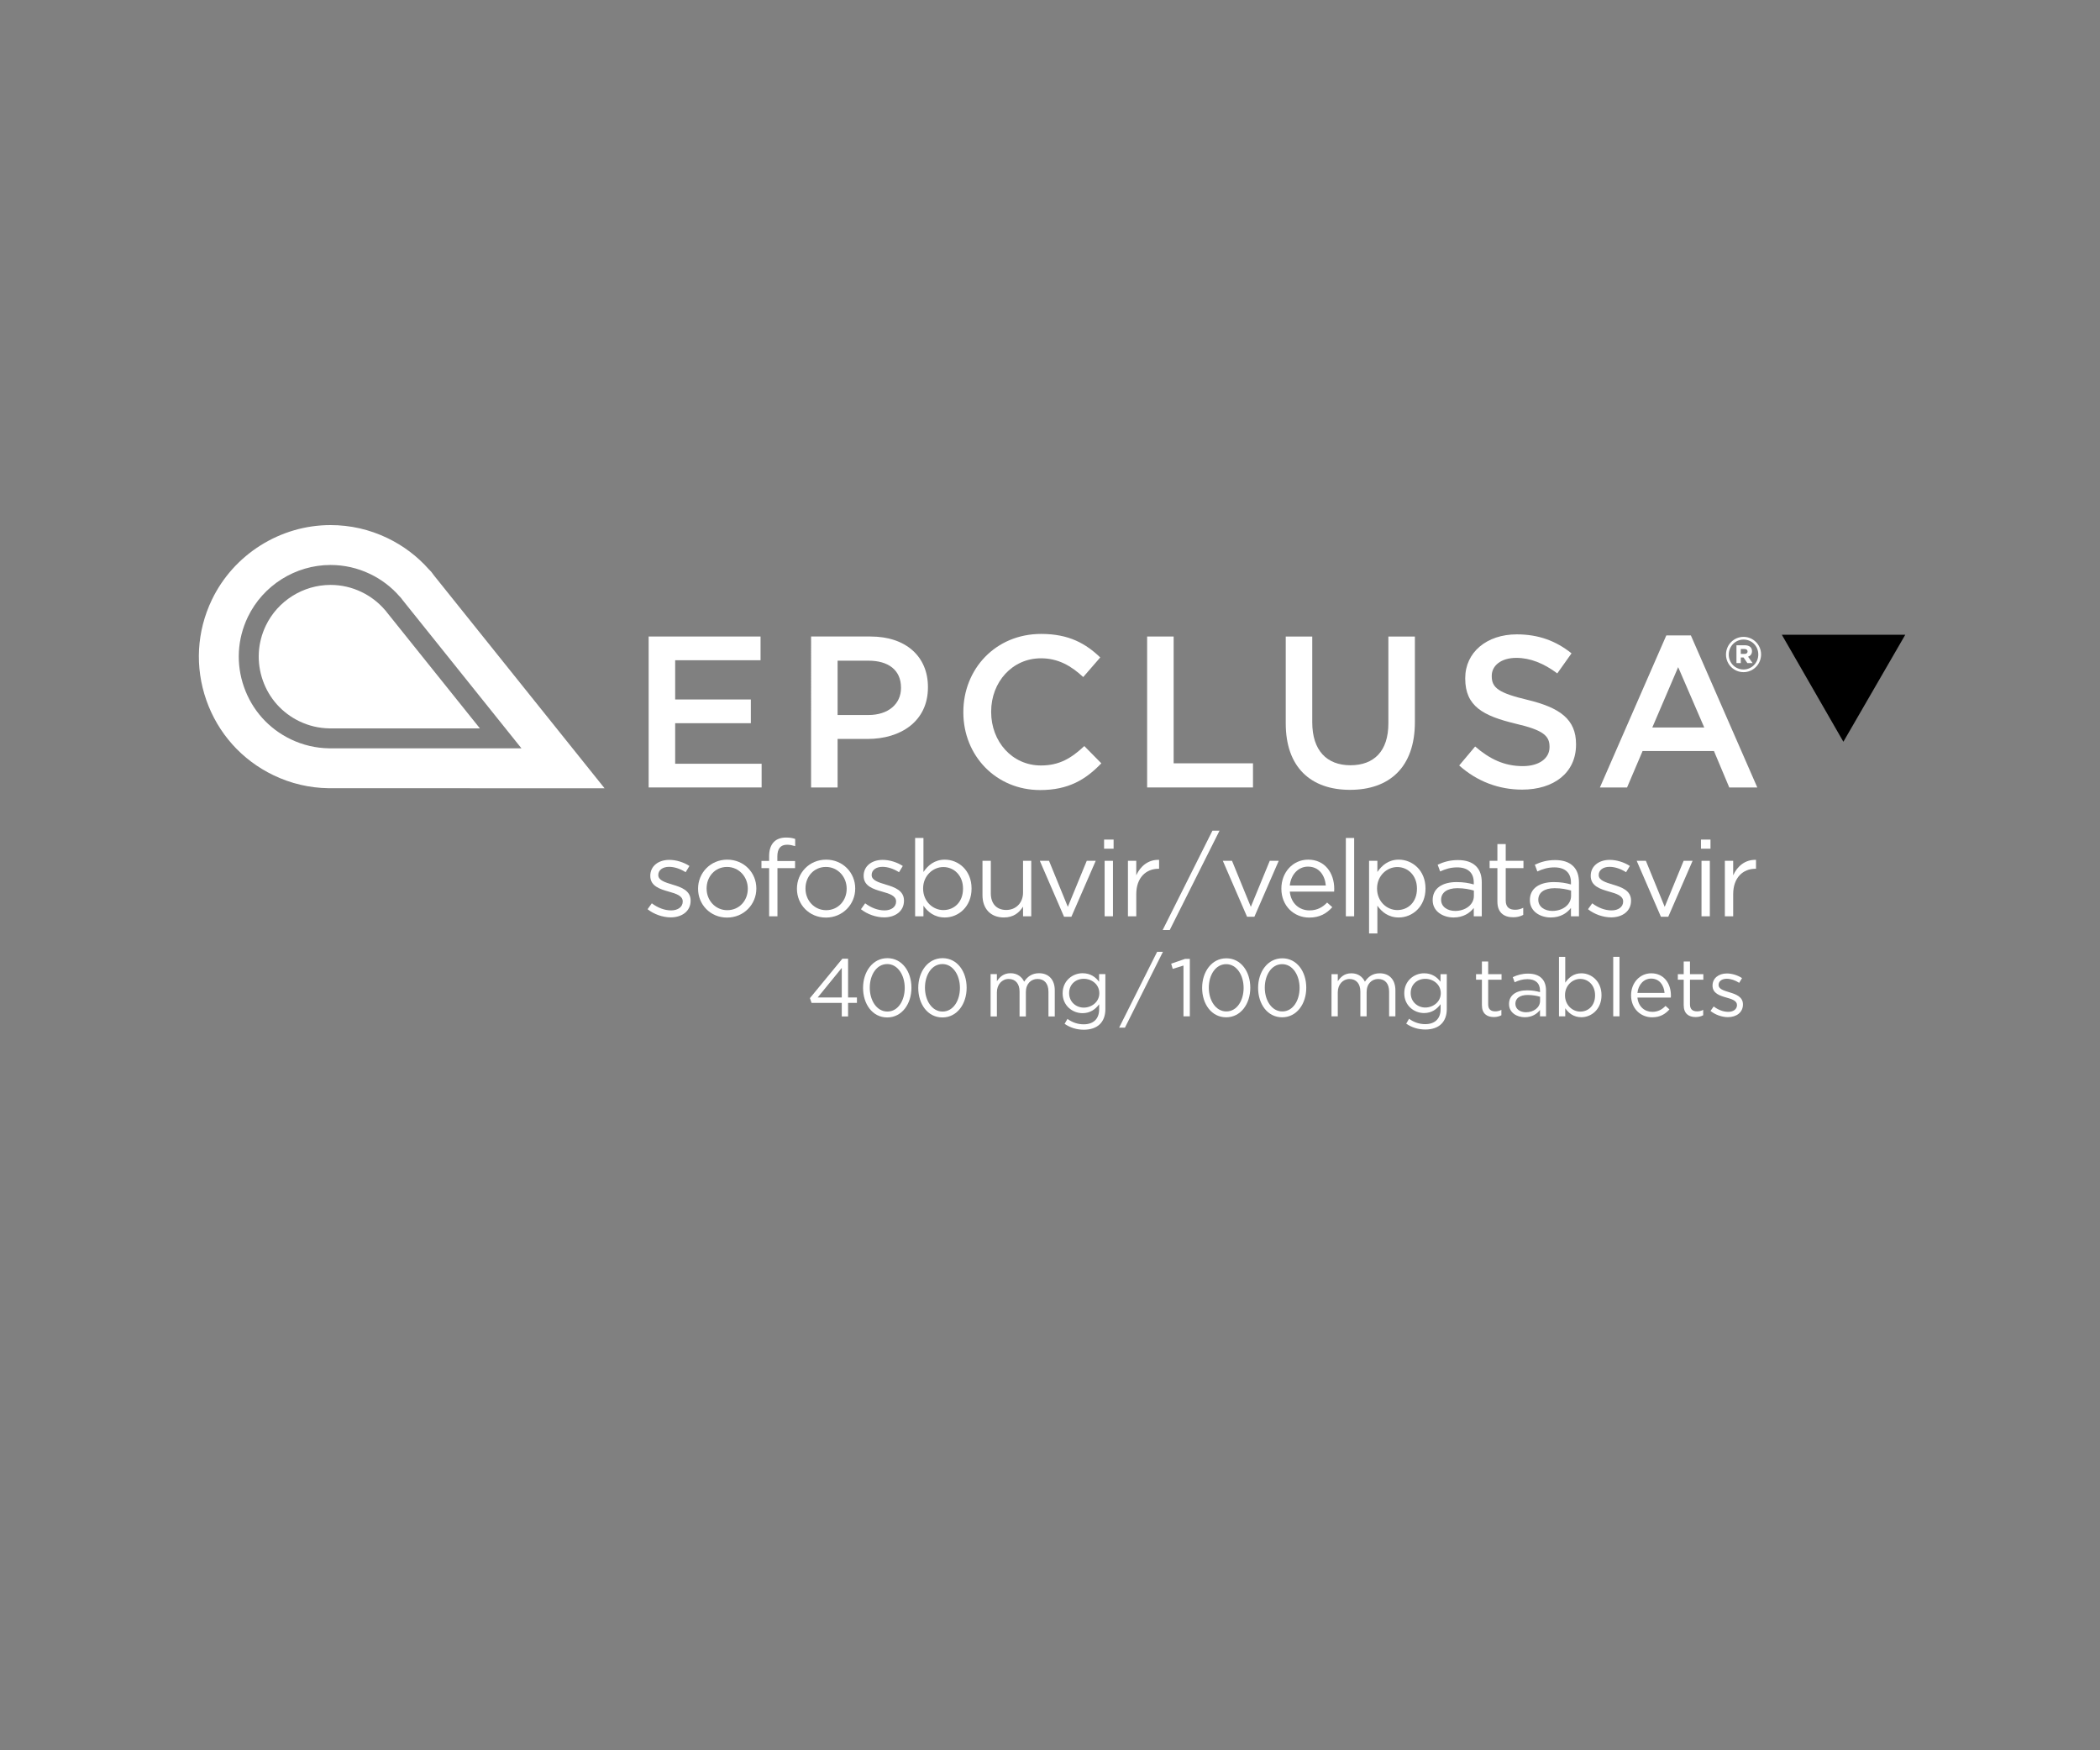 <?xml version="1.0" encoding="utf-8"?>
<!-- Generator: Adobe Illustrator 26.3.1, SVG Export Plug-In . SVG Version: 6.00 Build 0)  -->
<svg version="1.1" id="Layer_1" xmlns="http://www.w3.org/2000/svg" xmlns:xlink="http://www.w3.org/1999/xlink" x="0px" y="0px"
	 viewBox="0 0 300 250" style="enable-background:new 0 0 300 250;" xml:space="preserve">
<rect x="0" y="0" width="300" height="250" fill="#808080" stroke="none"/>
<style type="text/css">
	.st0{fill:#FFFFFF;}
	.st1{fill:none;}
</style>
<g>
	<path class="st0" d="M249.077,90.966c-1.381,0-2.505,1.131-2.505,2.521v0.016
		c0,1.38,1.124,2.505,2.505,2.505c1.382,0,2.506-1.131,2.506-2.535
		C251.583,92.09,250.459,90.966,249.077,90.966 M249.077,95.624
		c-1.183,0-2.11-0.932-2.11-2.121v-0.016c0-1.178,0.947-2.136,2.11-2.136
		c1.182,0,2.108,0.932,2.108,2.136C251.185,94.666,250.24,95.624,249.077,95.624"/>
	<path class="st0" d="M249.724,93.797c0.337-0.112,0.562-0.379,0.562-0.788
		c0-0.577-0.434-0.843-1.026-0.843h-1.195v2.545h0.619v-0.802h0.393l0.548,0.802
		h0.747L249.724,93.797z M249.219,93.403h-0.535v-0.704h0.535
		c0.265,0,0.434,0.128,0.434,0.354C249.653,93.263,249.5,93.403,249.219,93.403"/>
	<path class="st0" d="M92.513,129.867l0.603-0.843c0.864,0.644,1.822,1.012,2.763,1.012
		c0.958,0,1.654-0.491,1.654-1.257v-0.03c0-0.797-0.943-1.104-1.992-1.395
		c-1.252-0.353-2.642-0.783-2.642-2.237v-0.032c0-1.363,1.143-2.267,2.718-2.267
		c0.973,0,2.055,0.337,2.874,0.872l-0.541,0.89
		c-0.742-0.475-1.591-0.767-2.364-0.767c-0.941,0-1.544,0.491-1.544,1.15v0.031
		c0,0.75,0.989,1.042,2.054,1.364c1.236,0.368,2.564,0.842,2.564,2.268v0.03
		c0,1.503-1.25,2.376-2.841,2.376C94.675,131.032,93.409,130.587,92.513,129.867"/>
	<path class="st0" d="M106.828,126.955v-0.03c0-1.702-1.282-3.096-2.966-3.096
		c-1.729,0-2.918,1.394-2.918,3.065v0.031c0,1.7,1.266,3.08,2.949,3.08
		C105.623,130.005,106.828,128.625,106.828,126.955 M99.724,126.955v-0.03
		c0-2.239,1.761-4.138,4.17-4.138c2.394,0,4.155,1.869,4.155,4.107v0.031
		c0,2.236-1.776,4.137-4.186,4.137C101.468,131.062,99.724,129.193,99.724,126.955"/>
	<path class="st0" d="M109.875,123.997h-1.096v-1.026h1.096v-0.691
		c0-0.903,0.247-1.593,0.695-2.038c0.401-0.398,0.989-0.612,1.715-0.612
		c0.555,0,0.926,0.061,1.312,0.199v1.027c-0.432-0.123-0.757-0.199-1.157-0.199
		c-0.928,0-1.391,0.552-1.391,1.685v0.644h2.532v1.011h-2.517v6.882h-1.189V123.997z
		"/>
	<path class="st0" d="M120.953,126.955v-0.03c0-1.702-1.282-3.096-2.966-3.096
		c-1.729,0-2.918,1.394-2.918,3.065v0.031c0,1.7,1.266,3.08,2.949,3.08
		C119.748,130.005,120.953,128.625,120.953,126.955 M113.848,126.955v-0.03
		c0-2.239,1.761-4.138,4.17-4.138c2.394,0,4.155,1.869,4.155,4.107v0.031
		c0,2.236-1.776,4.137-4.186,4.137C115.593,131.062,113.848,129.193,113.848,126.955"/>
	<path class="st0" d="M122.993,129.867l0.603-0.843c0.864,0.644,1.822,1.012,2.763,1.012
		c0.958,0,1.654-0.491,1.654-1.257v-0.03c0-0.797-0.943-1.104-1.992-1.395
		c-1.252-0.353-2.642-0.783-2.642-2.237v-0.032c0-1.363,1.143-2.267,2.719-2.267
		c0.972,0,2.054,0.337,2.873,0.872l-0.541,0.89
		c-0.742-0.475-1.591-0.767-2.364-0.767c-0.941,0-1.544,0.491-1.544,1.15v0.031
		c0,0.75,0.989,1.042,2.054,1.364c1.236,0.368,2.564,0.842,2.564,2.268v0.03
		c0,1.503-1.25,2.376-2.841,2.376C125.155,131.032,123.889,130.587,122.993,129.867"/>
	<path class="st0" d="M137.574,126.94v-0.031c0-1.87-1.297-3.065-2.811-3.065
		c-1.483,0-2.889,1.242-2.889,3.05v0.031c0,1.838,1.406,3.065,2.889,3.065
		C136.308,129.99,137.574,128.855,137.574,126.94 M131.921,129.362v1.517h-1.189
		V119.691h1.189v4.859c0.648-0.95,1.591-1.763,3.058-1.763
		c1.915,0,3.814,1.501,3.814,4.107v0.031c0,2.589-1.883,4.122-3.814,4.122
		C133.497,131.047,132.539,130.25,131.921,129.362"/>
	<path class="st0" d="M140.355,127.875v-4.92h1.189v4.63c0,1.471,0.803,2.39,2.209,2.39
		c1.359,0,2.395-0.997,2.395-2.483v-4.537h1.173v7.924h-1.173v-1.38
		c-0.541,0.859-1.361,1.547-2.735,1.547
		C141.482,131.046,140.355,129.759,140.355,127.875"/>
	<polygon class="st0" points="148.547,122.955 149.86,122.955 152.547,129.53 155.251,122.955 
		156.532,122.955 153.057,130.94 152.006,130.94 	"/>
	<path class="st0" d="M157.804,122.955h1.189v7.923h-1.189V122.955z M157.727,119.921h1.359
		v1.302h-1.359V119.921z"/>
	<path class="st0" d="M161.134,122.955h1.189v2.07c0.587-1.318,1.746-2.269,3.26-2.207
		v1.272h-0.093c-1.746,0-3.167,1.24-3.167,3.632v3.156h-1.189V122.955z"/>
	<polygon class="st0" points="174.69,122.955 176.003,122.955 178.69,129.53 181.394,122.955 
		182.675,122.955 179.2,130.94 178.149,130.94 	"/>
	<path class="st0" d="M189.401,126.48c-0.124-1.442-0.958-2.697-2.549-2.697
		c-1.389,0-2.44,1.149-2.595,2.697H189.401z M183.053,126.939v-0.03
		c0-2.284,1.622-4.123,3.831-4.123c2.363,0,3.722,1.871,3.722,4.185
		c0,0.152,0,0.244-0.016,0.383h-6.333c0.17,1.715,1.391,2.682,2.812,2.682
		c1.096,0,1.869-0.445,2.518-1.12l0.741,0.659
		c-0.804,0.889-1.777,1.487-3.291,1.487
		C184.845,131.062,183.053,129.392,183.053,126.939"/>
	<rect x="192.264" y="119.691" class="st0" width="1.189" height="11.187"/>
	<path class="st0" d="M202.423,126.939v-0.03c0-1.869-1.298-3.065-2.812-3.065
		c-1.483,0-2.888,1.241-2.888,3.05v0.03c0,1.84,1.405,3.065,2.888,3.065
		C201.156,129.989,202.423,128.855,202.423,126.939 M195.58,122.955h1.189v1.594
		c0.65-0.95,1.591-1.763,3.059-1.763c1.915,0,3.815,1.503,3.815,4.108v0.03
		c0,2.591-1.885,4.123-3.815,4.123c-1.483,0-2.441-0.798-3.059-1.686v3.97h-1.189
		V122.955z"/>
	<path class="st0" d="M210.553,127.968v-0.768c-0.587-0.167-1.375-0.337-2.347-0.337
		c-1.499,0-2.332,0.644-2.332,1.641v0.03c0,0.996,0.926,1.578,2.007,1.578
		C209.348,130.112,210.553,129.224,210.553,127.968 M204.668,128.58v-0.03
		c0-1.672,1.391-2.559,3.413-2.559c1.021,0,1.746,0.136,2.457,0.336v-0.276
		c0-1.425-0.881-2.16-2.379-2.16c-0.942,0-1.684,0.244-2.425,0.582l-0.355-0.967
		c0.88-0.397,1.746-0.658,2.904-0.658c1.127,0,1.992,0.291,2.579,0.874
		c0.54,0.536,0.819,1.302,0.819,2.314v4.843h-1.143v-1.196
		c-0.557,0.721-1.483,1.363-2.889,1.363
		C206.167,131.046,204.668,130.204,204.668,128.58"/>
	<path class="st0" d="M213.914,128.779v-4.782h-1.112v-1.042h1.112v-2.391h1.189v2.391
		h2.533v1.042h-2.533v4.63c0,0.965,0.54,1.317,1.344,1.317
		c0.401,0,0.741-0.077,1.158-0.276v1.012c-0.417,0.214-0.865,0.337-1.436,0.337
		C214.887,131.017,213.914,130.388,213.914,128.779"/>
	<path class="st0" d="M224.438,127.968v-0.768c-0.586-0.167-1.374-0.337-2.348-0.337
		c-1.497,0-2.332,0.644-2.332,1.641v0.03c0,0.996,0.926,1.578,2.009,1.578
		C223.234,130.112,224.438,129.224,224.438,127.968 M218.554,128.58v-0.03
		c0-1.672,1.389-2.559,3.413-2.559c1.019,0,1.745,0.136,2.456,0.336v-0.276
		c0-1.425-0.881-2.16-2.38-2.16c-0.941,0-1.682,0.244-2.423,0.582l-0.357-0.967
		c0.881-0.397,1.746-0.658,2.905-0.658c1.127,0,1.992,0.291,2.58,0.874
		c0.54,0.536,0.818,1.302,0.818,2.314v4.843h-1.143v-1.196
		c-0.556,0.721-1.482,1.363-2.888,1.363
		C220.051,131.046,218.554,130.204,218.554,128.58"/>
	<path class="st0" d="M226.859,129.867l0.603-0.843c0.865,0.644,1.822,1.012,2.765,1.012
		c0.956,0,1.652-0.491,1.652-1.257v-0.03c0-0.797-0.943-1.104-1.992-1.395
		c-1.252-0.353-2.641-0.783-2.641-2.237v-0.032c0-1.363,1.142-2.267,2.718-2.267
		c0.972,0,2.054,0.337,2.873,0.872l-0.541,0.89
		c-0.742-0.475-1.591-0.767-2.364-0.767c-0.941,0-1.544,0.491-1.544,1.15v0.031
		c0,0.75,0.989,1.042,2.054,1.364c1.236,0.368,2.565,0.842,2.565,2.268v0.03
		c0,1.503-1.251,2.376-2.842,2.376C229.021,131.032,227.755,130.587,226.859,129.867"/>
	<polygon class="st0" points="233.814,122.955 235.127,122.955 237.815,129.53 240.518,122.955 
		241.799,122.955 238.324,130.94 237.273,130.94 	"/>
	<path class="st0" d="M243.072,122.955h1.19v7.923h-1.19V122.955z M242.996,119.921h1.359
		v1.302h-1.359V119.921z"/>
	<path class="st0" d="M246.408,122.955h1.189v2.07c0.587-1.318,1.746-2.269,3.26-2.207
		v1.272h-0.093c-1.746,0-3.167,1.24-3.167,3.632v3.156h-1.189V122.955z"/>
	<path class="st0" d="M62.012,82.211l-0.409-0.546l-0.332-0.341
		c-1.658-1.873-3.651-3.376-5.925-4.471c-2.561-1.229-5.297-1.853-8.131-1.853
		c-7.182,0-13.833,4.184-16.946,10.662c-2.172,4.526-2.451,9.626-0.788,14.359
		c1.664,4.737,5.075,8.543,9.602,10.715c2.472,1.185,5.111,1.807,7.847,1.847
		l39.437,0.009L62.012,82.211z M41.547,105.599
		c-3.155-1.512-5.53-4.164-6.69-7.467c-1.16-3.298-0.965-6.851,0.549-10.005
		c2.169-4.514,6.805-7.429,11.809-7.429c1.974,0,3.879,0.434,5.664,1.291
		c1.622,0.781,3.036,1.858,4.206,3.202l0.178,0.185l0.248,0.329l16.985,21.187
		l-27.481-0.006C45.11,106.858,43.27,106.426,41.547,105.599"/>
	<path class="st0" d="M55.26,87.451l-0.166-0.221l-0.11-0.114
		c-0.924-1.077-2.047-1.938-3.338-2.559c-1.396-0.67-2.886-1.012-4.431-1.012
		c-3.916,0-7.543,2.283-9.24,5.814c-1.184,2.468-1.337,5.248-0.43,7.829
		c0.907,2.584,2.766,4.657,5.234,5.842c1.349,0.646,2.788,0.986,4.279,1.008
		l21.502,0.003L55.26,87.451z"/>
	<polygon class="st0" points="92.664,90.916 108.65,90.916 108.65,94.304 96.452,94.304 
		96.452,99.909 107.263,99.909 107.263,103.298 96.452,103.298 96.452,109.089 
		108.803,109.089 108.803,112.476 92.664,112.476 	"/>
	<path class="st0" d="M115.87,90.916h8.501c5.052,0,8.193,2.865,8.193,7.208v0.061
		c0,4.836-3.881,7.362-8.624,7.362h-4.282v6.93h-3.788V90.916z M124.063,102.128
		c2.865,0,4.651-1.602,4.651-3.85v-0.061c0-2.526-1.817-3.85-4.651-3.85h-4.405
		v7.761H124.063z"/>
	<path class="st0" d="M137.621,101.758v-0.062c0-6.129,4.59-11.15,11.119-11.15
		c3.974,0,6.375,1.387,8.439,3.358l-2.433,2.802
		c-1.724-1.601-3.572-2.679-6.037-2.679c-4.097,0-7.115,3.387-7.115,7.608v0.061
		c0,4.221,2.988,7.639,7.115,7.639c2.648,0,4.343-1.048,6.192-2.773l2.433,2.465
		c-2.249,2.341-4.713,3.819-8.748,3.819
		C142.302,112.846,137.621,107.949,137.621,101.758"/>
	<polygon class="st0" points="163.876,90.916 167.664,90.916 167.664,109.027 178.999,109.027 
		178.999,112.476 163.876,112.476 	"/>
	<path class="st0" d="M183.678,103.329V90.917h3.788v12.259c0,4.003,2.064,6.128,5.453,6.128
		c3.356,0,5.42-2.002,5.42-5.975V90.917h3.788v12.227
		c0,6.438-3.634,9.672-9.271,9.672C187.25,112.816,183.678,109.582,183.678,103.329"
		/>
	<path class="st0" d="M208.456,109.335l2.28-2.711c2.064,1.786,4.157,2.804,6.806,2.804
		c2.34,0,3.82-1.109,3.82-2.711v-0.061c0-1.54-0.863-2.373-4.867-3.296
		c-4.59-1.109-7.176-2.464-7.176-6.438v-0.061c0-3.697,3.08-6.253,7.361-6.253
		c3.141,0,5.637,0.955,7.823,2.711l-2.033,2.864
		c-1.941-1.447-3.88-2.217-5.852-2.217c-2.217,0-3.511,1.139-3.511,2.556v0.061
		c0,1.663,0.985,2.403,5.144,3.388c4.558,1.109,6.899,2.742,6.899,6.314v0.062
		c0,4.035-3.172,6.437-7.701,6.437C214.154,112.784,211.042,111.645,208.456,109.335"/>
	<path class="st0" d="M238.044,90.762h3.51l9.488,21.715h-4.005l-2.187-5.206h-10.194
		l-2.218,5.206h-3.88L238.044,90.762z M243.465,103.914l-3.727-8.624l-3.696,8.624
		H243.465z"/>
	<path class="st0" d="M141.512,139.138h0.901v1.018c0.397-0.596,0.935-1.147,1.952-1.147
		c0.983,0,1.614,0.526,1.943,1.206c0.431-0.668,1.075-1.206,2.127-1.206
		c1.393,0,2.246,0.936,2.246,2.434v3.742h-0.902v-3.532
		c0-1.17-0.583-1.824-1.566-1.824c-0.913,0-1.66,0.678-1.66,1.871v3.485h-0.902
		v-3.556c0-1.135-0.596-1.8-1.554-1.8c-0.959,0-1.684,0.794-1.684,1.905v3.451
		h-0.901V139.138z"/>
	<path class="st0" d="M152.087,146.238l0.409-0.702c0.691,0.503,1.463,0.771,2.328,0.771
		c1.333,0,2.199-0.735,2.199-2.152v-0.712c-0.526,0.702-1.263,1.273-2.374,1.273
		c-1.45,0-2.843-1.087-2.843-2.829v-0.023c0-1.765,1.404-2.854,2.843-2.854
		c1.135,0,1.872,0.56,2.362,1.216v-1.087h0.9v4.994
		c0,0.936-0.28,1.649-0.771,2.14c-0.538,0.537-1.345,0.807-2.303,0.807
		C153.83,147.08,152.894,146.799,152.087,146.238 M157.046,141.875v-0.023
		c0-1.239-1.076-2.047-2.222-2.047c-1.146,0-2.093,0.795-2.093,2.035v0.024
		c0,1.217,0.971,2.058,2.093,2.058C155.97,143.922,157.046,143.092,157.046,141.875"/>
	<path class="st0" d="M120.253,143.245h-4.316l-0.234-0.679l4.632-5.627h0.818v5.533h1.264
		v0.773h-1.264v1.941H120.253V143.245z M120.253,142.471v-4.222l-3.438,4.222H120.253z"/>
	<path class="st0" d="M123.295,141.116v-0.025c0-2.292,1.368-4.233,3.473-4.233
		c2.104,0,3.438,1.917,3.438,4.211v0.022c0,2.294-1.356,4.235-3.461,4.235
		C124.628,145.326,123.295,143.407,123.295,141.116 M129.247,141.116v-0.025
		c0-1.789-0.982-3.39-2.502-3.39c-1.532,0-2.492,1.565-2.492,3.368v0.022
		c0,1.79,0.983,3.393,2.515,3.393S129.247,142.905,129.247,141.116"/>
	<path class="st0" d="M131.18,141.116v-0.025c0-2.292,1.367-4.233,3.473-4.233
		c2.105,0,3.438,1.917,3.438,4.211v0.022c0,2.294-1.356,4.235-3.46,4.235
		C132.512,145.326,131.18,143.407,131.18,141.116 M137.133,141.116v-0.025
		c0-1.789-0.983-3.39-2.502-3.39c-1.533,0-2.492,1.565-2.492,3.368v0.022
		c0,1.79,0.982,3.393,2.514,3.393S137.133,142.905,137.133,141.116"/>
	<polygon class="st0" points="173.205,118.649 174.217,118.649 167.105,132.839 166.095,132.839 	
		"/>
	<polygon class="st0" points="169.068,137.913 167.532,138.39 167.311,137.645 169.3,136.959 
		169.976,136.959 169.976,145.166 169.068,145.166 	"/>
	<path class="st0" d="M171.734,141.115v-0.023c0-2.282,1.361-4.214,3.457-4.214
		c2.095,0,3.422,1.909,3.422,4.19v0.024c0,2.281-1.349,4.213-3.445,4.213
		C173.061,145.305,171.734,143.396,171.734,141.115 M177.659,141.115v-0.023
		c0-1.781-0.977-3.377-2.491-3.377c-1.525,0-2.48,1.561-2.48,3.353v0.024
		c0,1.78,0.978,3.376,2.503,3.376C176.716,144.468,177.659,142.896,177.659,141.115"/>
	<path class="st0" d="M179.73,141.115v-0.023c0-2.282,1.361-4.214,3.457-4.214
		c2.095,0,3.422,1.909,3.422,4.19v0.024c0,2.281-1.349,4.213-3.445,4.213
		C181.057,145.305,179.73,143.396,179.73,141.115 M185.655,141.115v-0.023
		c0-1.781-0.977-3.377-2.491-3.377c-1.525,0-2.48,1.561-2.48,3.353v0.024
		c0,1.78,0.978,3.376,2.503,3.376C184.712,144.468,185.655,142.896,185.655,141.115"/>
	<path class="st0" d="M190.216,139.147h0.896v1.013c0.397-0.594,0.932-1.14,1.945-1.14
		c0.977,0,1.606,0.522,1.931,1.198c0.432-0.663,1.072-1.198,2.12-1.198
		c1.385,0,2.235,0.93,2.235,2.421v3.724h-0.897v-3.514
		c0-1.166-0.582-1.817-1.559-1.817c-0.909,0-1.654,0.675-1.654,1.862v3.469h-0.896
		v-3.538c0-1.129-0.594-1.793-1.548-1.793c-0.954,0-1.677,0.791-1.677,1.898v3.433
		h-0.896V139.147z"/>
	<path class="st0" d="M200.889,146.213l0.406-0.698c0.687,0.501,1.456,0.768,2.317,0.768
		c1.327,0,2.188-0.733,2.188-2.142v-0.711c-0.523,0.699-1.256,1.27-2.362,1.27
		c-1.443,0-2.829-1.083-2.829-2.818v-0.022c0-1.759,1.397-2.841,2.829-2.841
		c1.129,0,1.862,0.558,2.351,1.211v-1.083h0.896v4.971
		c0,0.931-0.279,1.641-0.768,2.13c-0.535,0.536-1.339,0.803-2.293,0.803
		C202.622,147.051,201.692,146.772,200.889,146.213 M205.824,141.871v-0.024
		c0-1.233-1.071-2.036-2.212-2.036c-1.141,0-2.083,0.791-2.083,2.025v0.024
		c0,1.21,0.966,2.049,2.083,2.049C204.753,143.909,205.824,143.082,205.824,141.871"
		/>
	<path class="st0" d="M211.701,143.571v-3.632h-0.838v-0.792h0.838v-1.815h0.896v1.815H214.506
		v0.792h-1.909v3.516c0,0.733,0.408,1.001,1.013,1.001
		c0.303,0,0.559-0.058,0.874-0.21v0.768c-0.315,0.163-0.653,0.256-1.084,0.256
		C212.435,145.27,211.701,144.793,211.701,143.571"/>
	<path class="st0" d="M215.576,143.42v-0.024c0-1.269,1.048-1.943,2.573-1.943
		c0.768,0,1.315,0.105,1.851,0.255v-0.208c0-1.083-0.664-1.643-1.793-1.643
		c-0.711,0-1.269,0.187-1.828,0.443l-0.268-0.733
		c0.664-0.303,1.316-0.501,2.188-0.501c0.851,0,1.503,0.222,1.944,0.664
		c0.408,0.406,0.618,0.989,0.618,1.757v3.679H220v-0.908
		c-0.419,0.547-1.119,1.037-2.177,1.037
		C216.705,145.295,215.576,144.653,215.576,143.42 M220.011,142.954v-0.582
		c-0.442-0.127-1.035-0.256-1.77-0.256c-1.129,0-1.757,0.488-1.757,1.246v0.022
		c0,0.758,0.698,1.2,1.513,1.2C219.103,144.584,220.011,143.909,220.011,142.954"/>
	<path class="st0" d="M223.607,144.013v1.153h-0.896v-8.498h0.896v3.689
		c0.49-0.721,1.199-1.338,2.305-1.338c1.443,0,2.875,1.141,2.875,3.12v0.024
		c0,1.966-1.419,3.131-2.875,3.131C224.795,145.294,224.073,144.689,223.607,144.013
		 M227.868,142.174v-0.024c0-1.419-0.977-2.328-2.119-2.328
		c-1.117,0-2.176,0.943-2.176,2.317v0.024c0,1.396,1.059,2.328,2.176,2.328
		C226.913,144.491,227.868,143.628,227.868,142.174"/>
	<rect x="230.462" y="136.668" class="st0" width="0.896" height="8.498"/>
	<path class="st0" d="M233.01,142.175v-0.024c0-1.735,1.222-3.131,2.887-3.131
		c1.782,0,2.806,1.42,2.806,3.177c0,0.117,0,0.187-0.012,0.292h-4.772
		c0.127,1.303,1.047,2.036,2.117,2.036c0.827,0,1.409-0.337,1.899-0.849
		l0.558,0.501c-0.605,0.674-1.338,1.129-2.479,1.129
		C234.361,145.306,233.01,144.037,233.01,142.175 M237.795,141.825
		c-0.093-1.095-0.722-2.049-1.922-2.049c-1.046,0-1.838,0.873-1.954,2.049H237.795z"/>
	<path class="st0" d="M240.529,143.571v-3.632h-0.838v-0.792h0.838v-1.815h0.896v1.815
		h1.909v0.792h-1.909v3.516c0,0.733,0.408,1.001,1.013,1.001
		c0.303,0,0.559-0.058,0.874-0.21v0.768c-0.315,0.163-0.653,0.256-1.084,0.256
		C241.263,145.27,240.529,144.793,240.529,143.571"/>
	<path class="st0" d="M244.358,144.398l0.453-0.64c0.653,0.488,1.375,0.767,2.084,0.767
		c0.723,0,1.245-0.372,1.245-0.954v-0.023c0-0.606-0.709-0.838-1.501-1.059
		c-0.943-0.268-1.991-0.595-1.991-1.699v-0.024c0-1.037,0.863-1.722,2.049-1.722
		c0.734,0,1.549,0.255,2.165,0.663l-0.406,0.675
		c-0.559-0.361-1.199-0.582-1.781-0.582c-0.711,0-1.164,0.372-1.164,0.874v0.022
		c0,0.571,0.745,0.792,1.547,1.037c0.932,0.279,1.933,0.64,1.933,1.722v0.024
		c0,1.14-0.943,1.804-2.142,1.804C245.988,145.283,245.033,144.945,244.358,144.398"
		/>
	<polygon class="st0" points="165.303,135.955 166.132,135.955 160.706,146.785 159.875,146.785 	
		"/>
</g>
<polygon points="254.545,90.66 263.339,105.945 263.342,105.945 272.182,90.665 
	272.182,90.66 "/>
<rect class="st1" width="300" height="250"/>
</svg>
